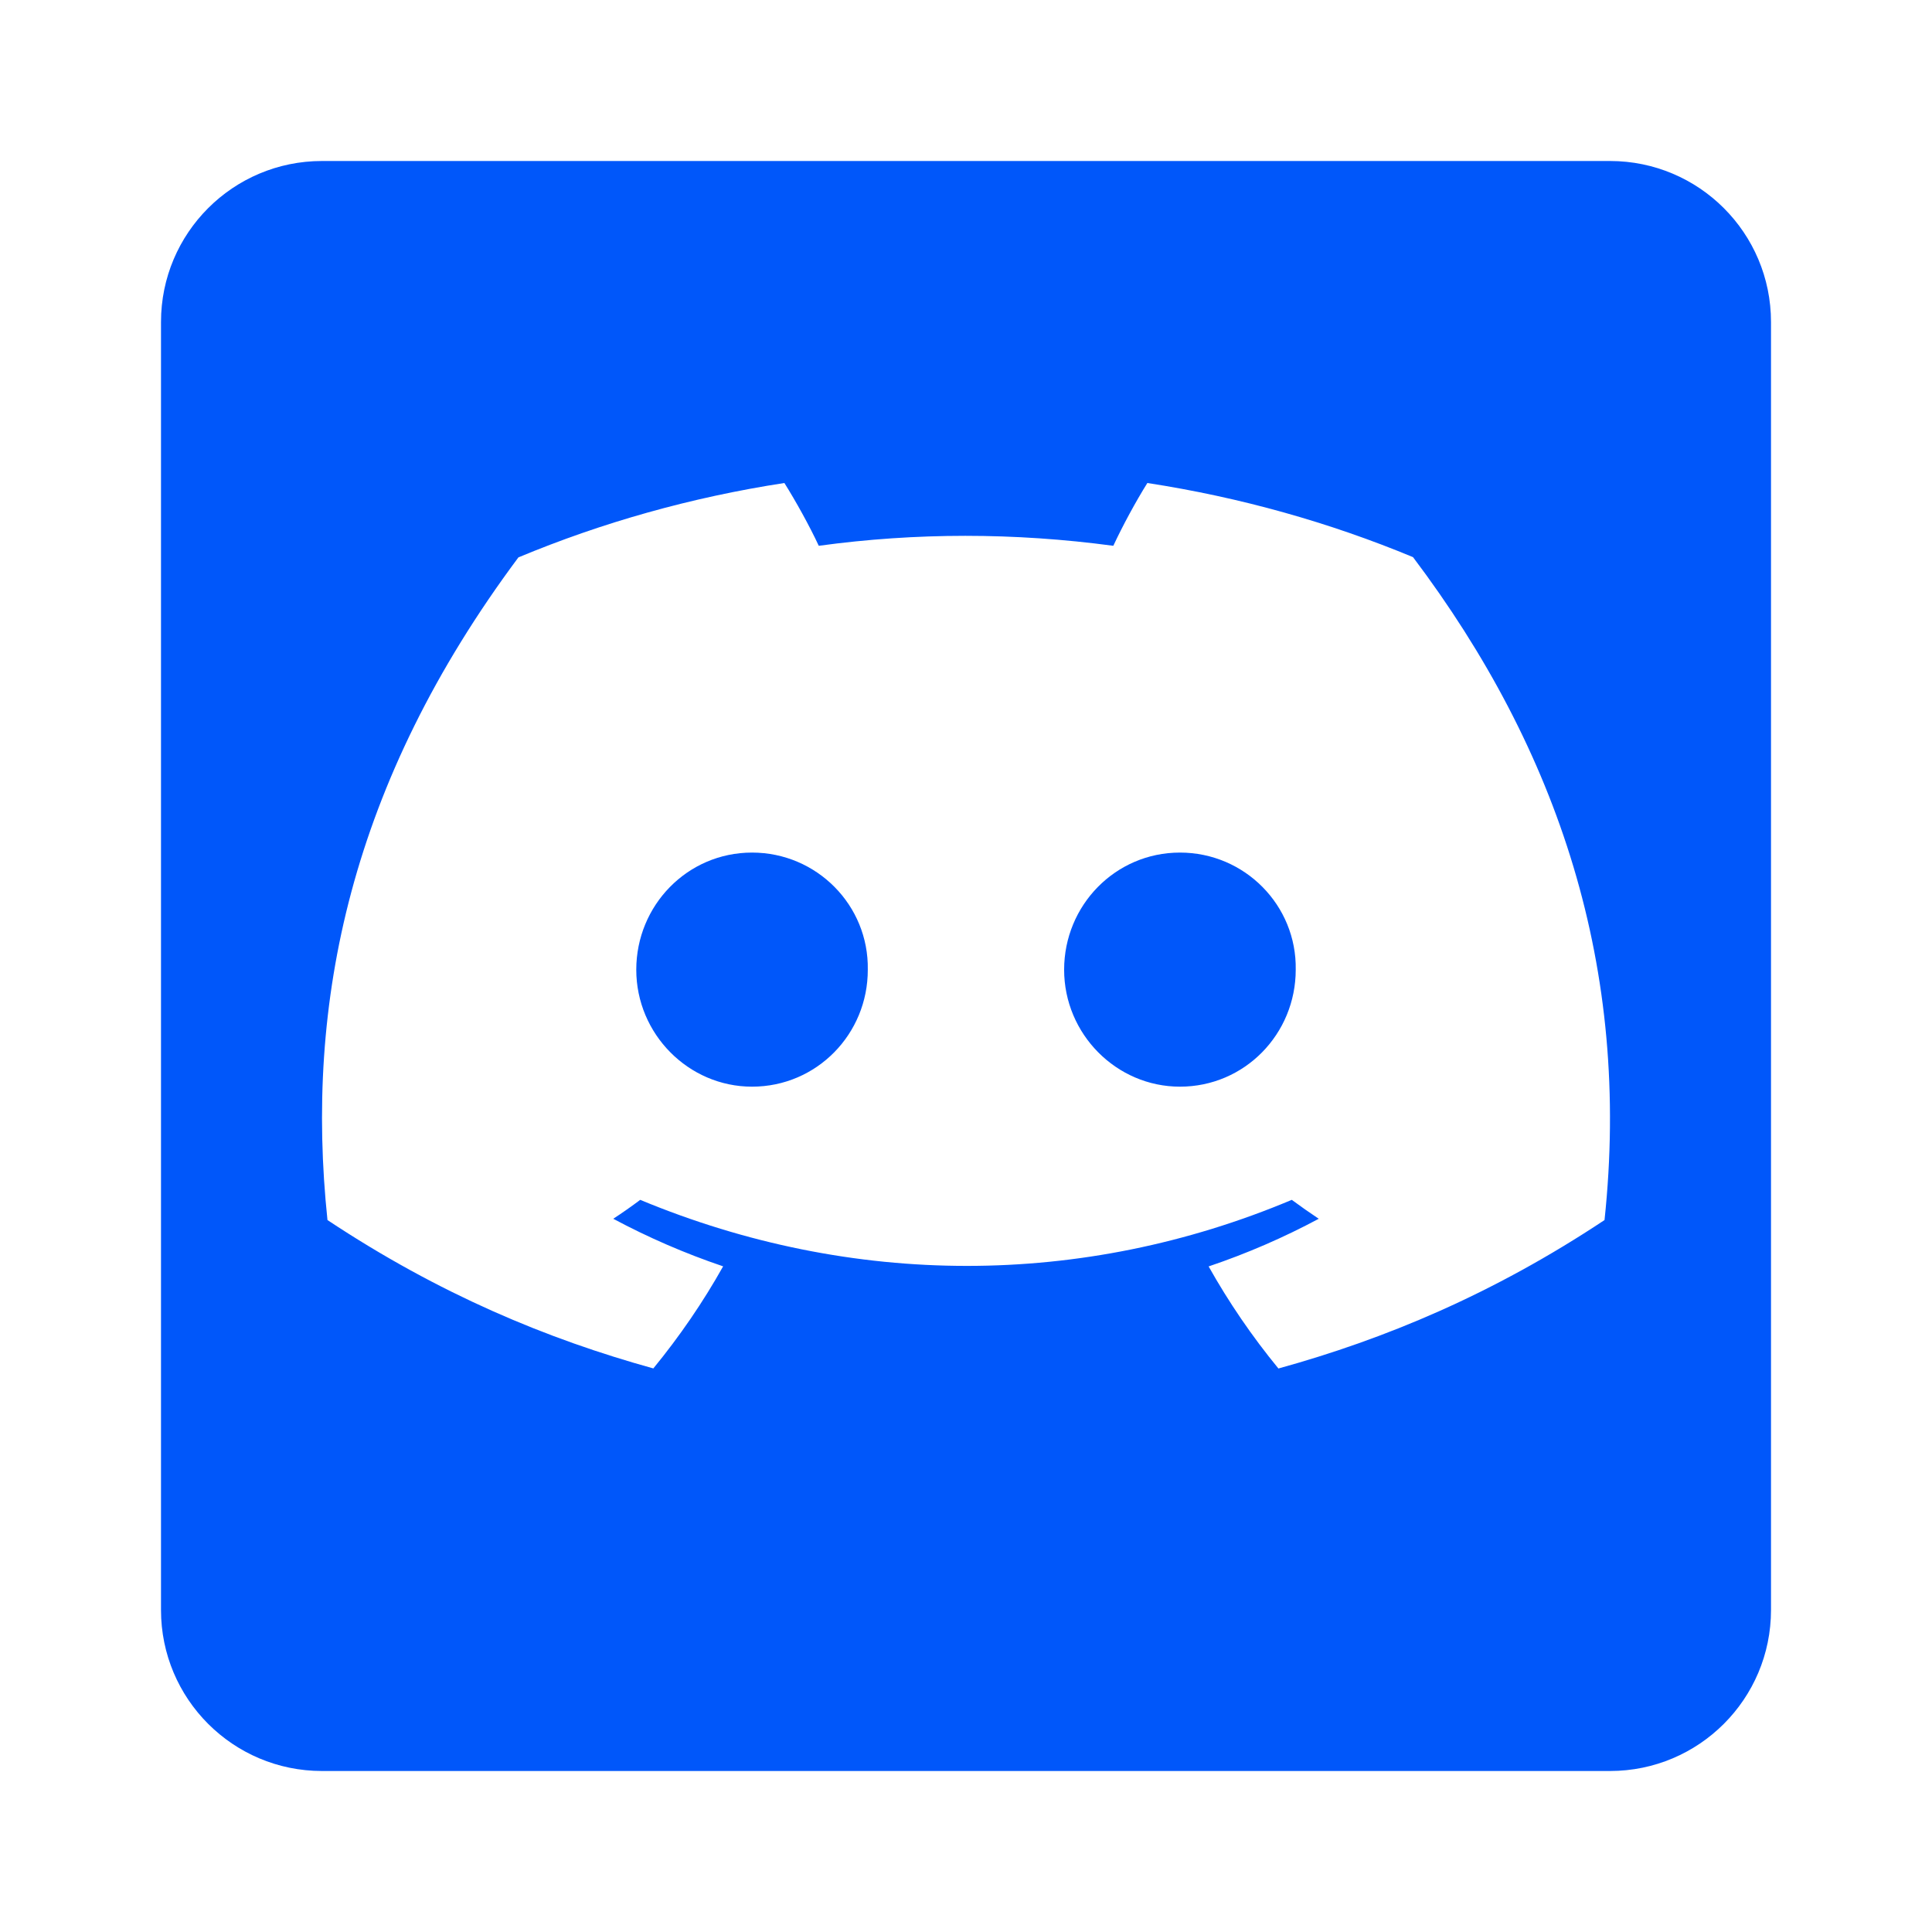 <svg width="24" height="24" viewBox="0 0 24 24" fill="none" xmlns="http://www.w3.org/2000/svg">
<path fill-rule="evenodd" clip-rule="evenodd" d="M4 2C2.895 2 2 2.895 2 4V20C2 21.105 2.895 22 4 22H20C21.105 22 22 21.105 22 20V4C22 2.895 21.105 2 20 2H4ZM14.253 6C15.41 6.178 16.518 6.491 17.553 6.921C19.364 9.323 20.264 12.032 19.932 15.156C18.546 16.076 17.202 16.635 15.881 17C15.554 16.602 15.264 16.177 15.014 15.732C15.491 15.571 15.949 15.372 16.382 15.14C16.269 15.065 16.157 14.986 16.047 14.905C13.446 15.999 10.585 15.999 7.953 14.905C7.845 14.986 7.733 15.065 7.618 15.14C8.05 15.371 8.507 15.57 8.983 15.731C8.733 16.177 8.442 16.601 8.116 16.999C6.796 16.634 5.454 16.075 4.068 15.156C3.785 12.461 4.351 9.727 6.44 6.924C7.476 6.492 8.585 6.178 9.744 6C9.887 6.228 10.057 6.535 10.171 6.78C11.38 6.615 12.599 6.615 13.83 6.78C13.944 6.535 14.11 6.228 14.253 6ZM7.904 12.046C7.904 12.844 8.552 13.499 9.342 13.499C10.146 13.499 10.782 12.844 10.78 12.046C10.794 11.247 10.146 10.591 9.342 10.591C8.538 10.591 7.904 11.248 7.904 12.046ZM13.219 12.046C13.219 12.844 13.867 13.499 14.658 13.499C15.462 13.499 16.096 12.844 16.096 12.046C16.11 11.247 15.462 10.591 14.658 10.591C13.854 10.591 13.219 11.248 13.219 12.046Z" fill="#0057FA"/>
</svg>
